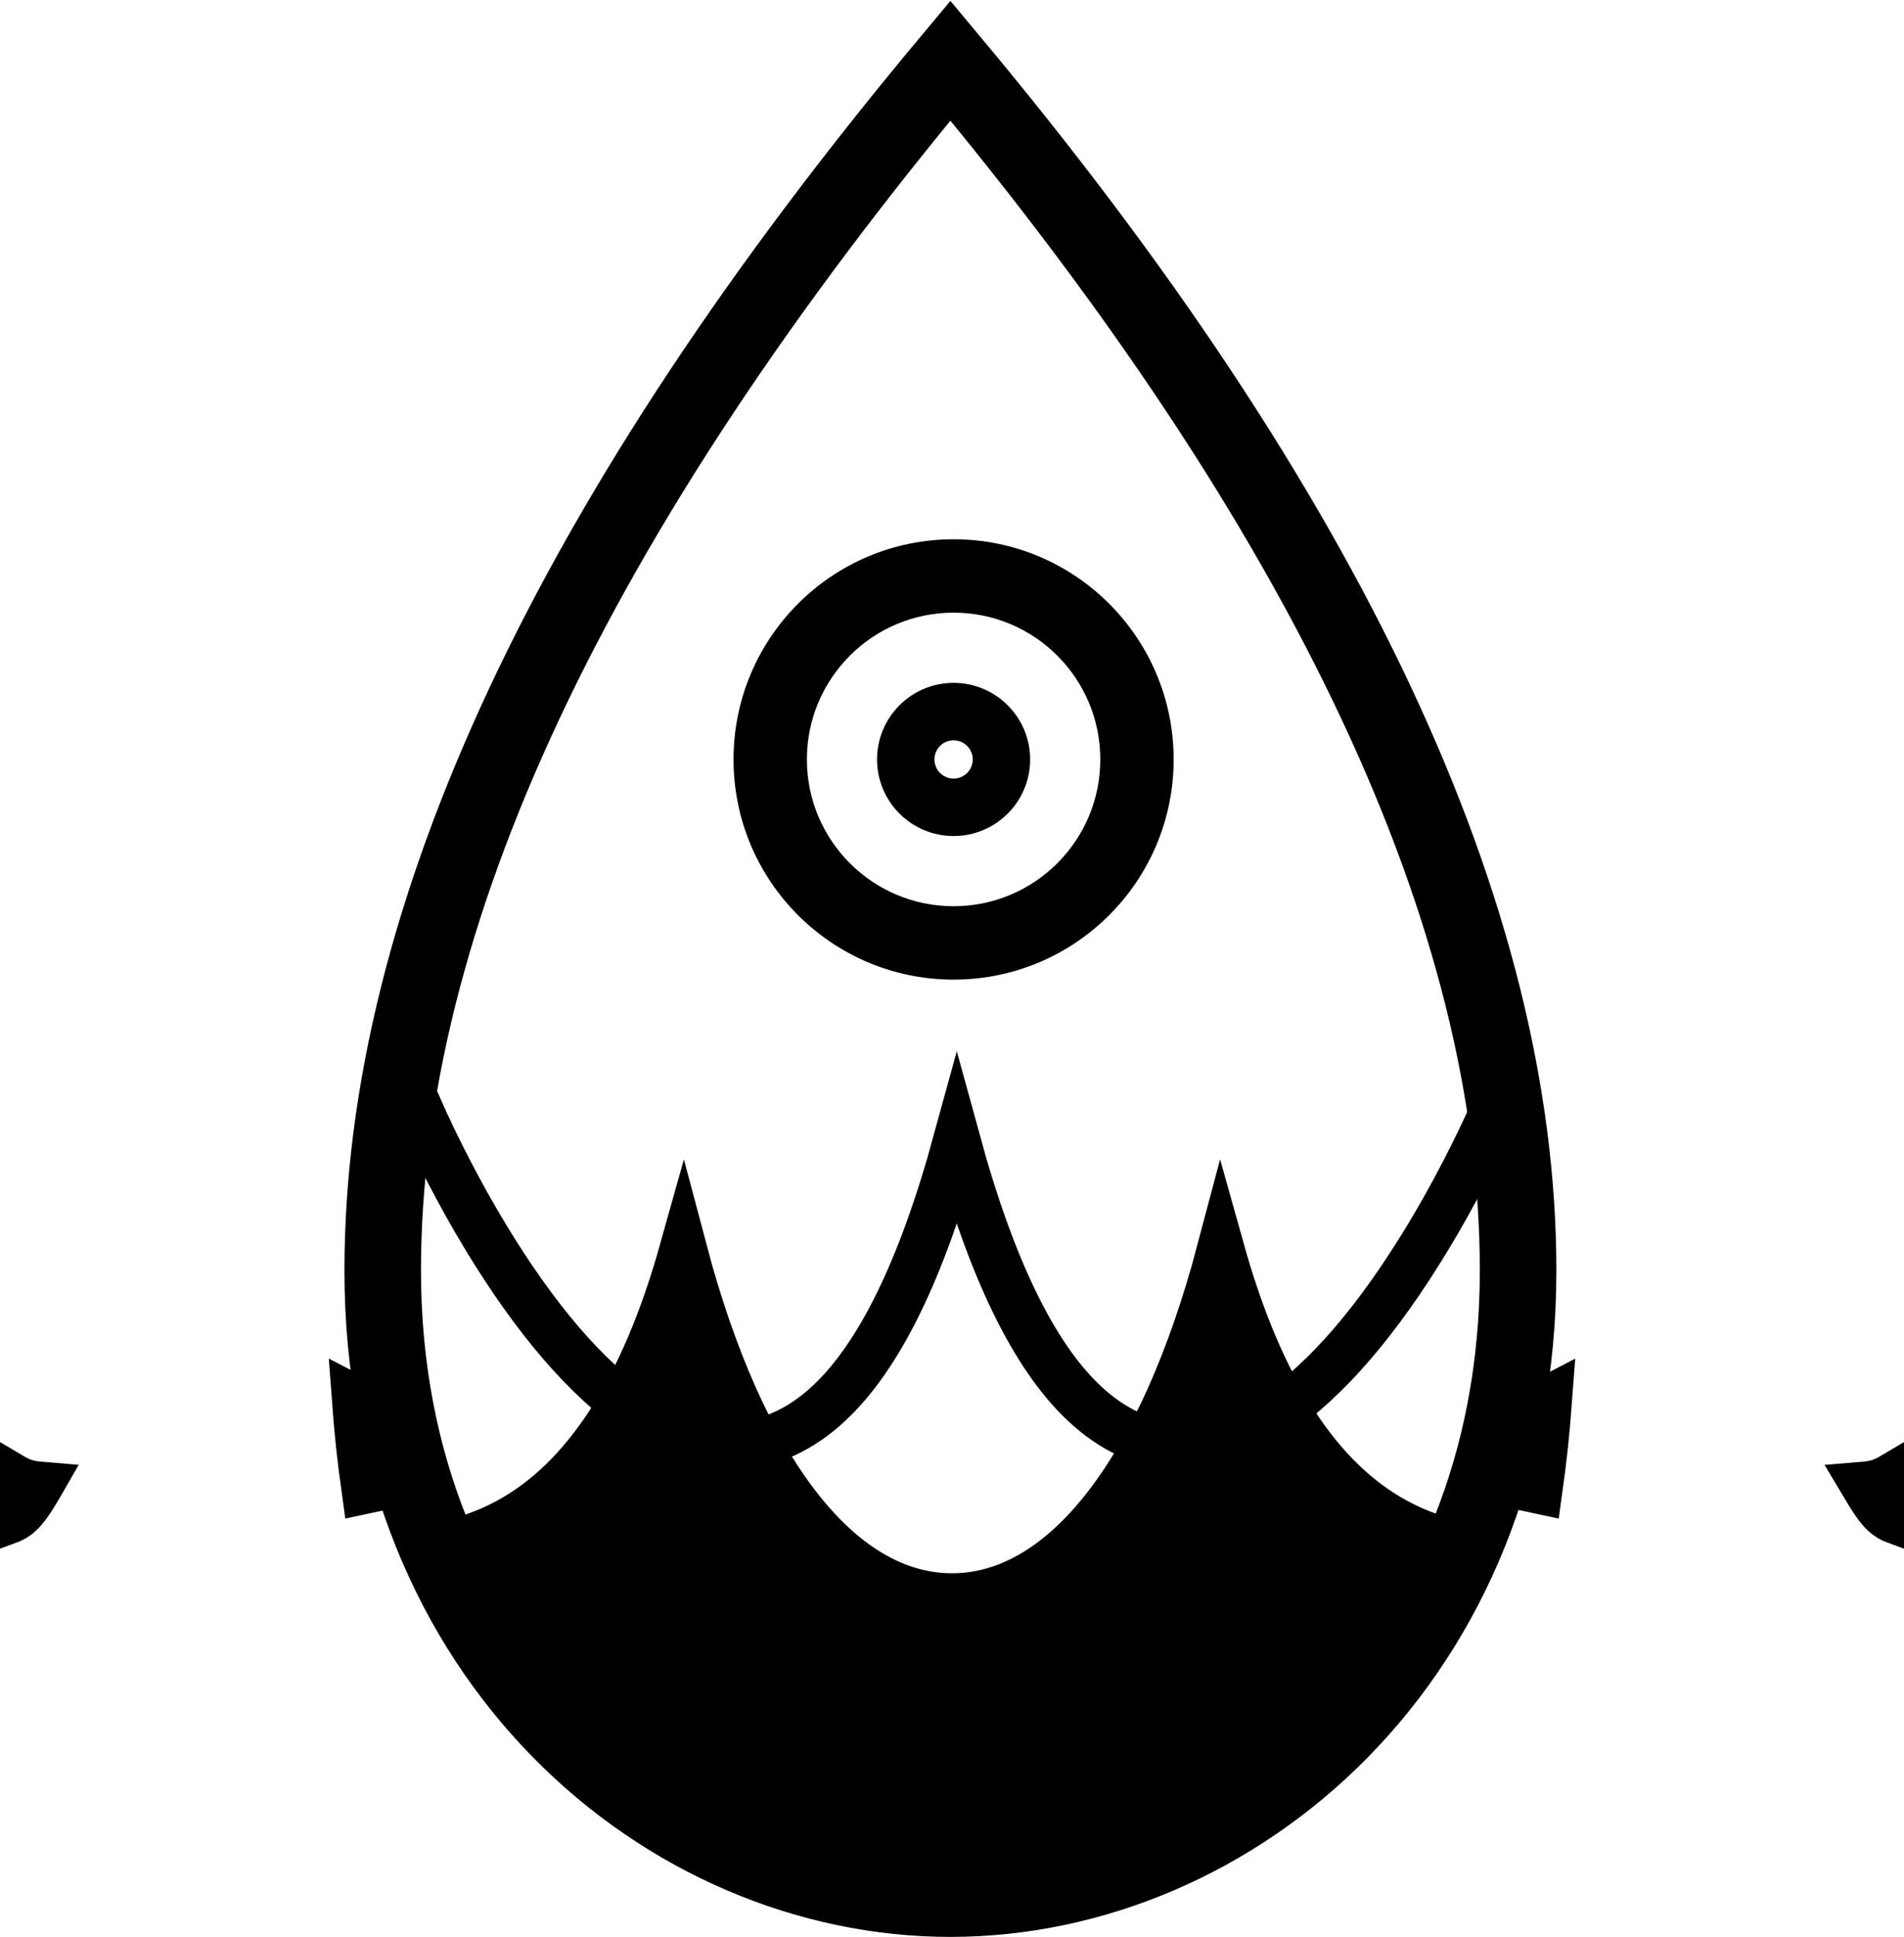 <?xml version="1.0" encoding="UTF-8"?>
<svg width="597px" height="607px" viewBox="0 0 597 607" version="1.1" xmlns="http://www.w3.org/2000/svg" xmlns:xlink="http://www.w3.org/1999/xlink">
    <!-- Generator: Sketch 55.2 (78181) - https://sketchapp.com -->
    <title>black</title>
    <desc>Created with Sketch.</desc>
    <defs>
        <path d="M178,6.03961325e-14 C59.333,141.981 0,268.381 0,379.2 C0,500.971 89,576 178,576 C267,576 356,500.971 356,379.2 C356,268.381 296.667,141.981 178,6.03961325e-14 Z" id="path-1"></path>
    </defs>
    <g id="Page-1" stroke="none" stroke-width="1" fill="none" fill-rule="evenodd">
        <g id="outline" transform="translate(-61, -53)">
            <g id="black" transform="translate(61, 72)">
                <g id="wings" transform="translate(0, 306)" fill="#000000" fill-rule="nonzero" stroke="#000000" stroke-width="15">
                    <path d="M111.553,113.558 C112.246,122.992 113.244,132.448 114.573,141.881 L129.206,138.757 C125.548,126.068 119.578,117.694 111.553,113.558 Z M12.289,140.559 C9.134,140.301 6.357,139.422 3.83,137.922 L2.605,151.403 C6.242,150.056 8.311,147.307 12.223,140.672 C12.245,140.635 12.267,140.597 12.289,140.559 Z" id="wing-left"></path>
                    <path d="M584.713,140.568 C584.735,140.605 584.757,140.643 584.779,140.681 C588.691,147.315 590.761,150.065 594.397,151.411 L593.172,137.93 C590.645,139.431 587.868,140.309 584.713,140.568 Z M485.449,113.567 C477.424,117.703 471.454,126.077 467.796,138.765 L482.429,141.889 C483.758,132.456 484.756,123 485.449,113.567 Z" id="wing-right"></path>
                </g>
                <g id="drop-body" transform="translate(120, 0)">
                    <mask id="mask-2" fill="white">
                        <use xlink:href="#path-1"></use>
                    </mask>
                    <use id="drop" stroke="#000000" stroke-width="24" stroke-linecap="round" fill-rule="nonzero" xlink:href="#path-1"></use>
                    <g id="ocean" mask="url(#mask-2)" fill-rule="nonzero" stroke="#000000" stroke-width="15">
                        <g transform="translate(-74, 307)">
                            <path d="M8.208,124.869 C20.252,226.695 101.143,277.5 254,277.5 C309.213,277.5 354.864,268.583 391.839,252.095 C422.875,238.256 447.003,219.456 465.116,196.925 C479.174,179.437 488.844,160.704 494.914,141.989 C497.03,135.465 498.543,129.425 499.554,124.032 C499.557,124.014 499.561,123.995 499.564,123.977 C499.035,123.789 498.495,123.586 497.944,123.366 C491.276,120.705 484.041,116.042 476.431,108.956 C458.098,91.886 440.053,63.275 423.102,20.642 C417.137,34.148 409.592,48.809 401.456,62.216 C386.371,87.073 370.233,106.36 353.889,117.216 C332.948,131.125 311.929,130.812 293.739,113.571 C278.247,98.888 265.011,72.019 253.999,31.831 C242.983,72.008 229.734,98.852 214.221,113.498 C196.011,130.689 174.978,130.943 154.024,116.989 C137.678,106.104 121.538,86.807 106.455,61.968 C98.371,48.654 90.874,34.109 84.946,20.727 C60.325,84.095 35.278,119.027 8.208,124.869 Z" id="wave-center" fill="none"></path>
                            <path d="M17.97,141.635 C67.22,233.76 145.087,279.5 252.5,279.5 C359.913,279.5 437.78,233.76 487.03,141.635 C449.772,161.607 418.017,165.033 392.046,151.144 C367.242,137.879 348.966,109.358 336.765,65.837 C318.498,134.723 287.881,174.537 252.5,174.537 C217.119,174.537 186.502,134.723 168.235,65.837 C156.034,109.358 137.758,137.879 112.954,151.144 C86.983,165.033 55.228,161.607 17.97,141.635 Z" id="wave-around" fill="#000000"></path>
                        </g>
                    </g>
                </g>
                <path d="M299,288 C260.892,288 230,257.108 230,219 C230,180.892 260.892,150 299,150 C337.108,150 368,180.892 368,219 C368,257.108 337.108,288 299,288 Z M299,265 C324.405,265 345,244.405 345,219 C345,193.595 324.405,173 299,173 C273.595,173 253,193.595 253,219 C253,244.405 273.595,265 299,265 Z M299,243 C285.745,243 275,232.255 275,219 C275,205.745 285.745,195 299,195 C312.255,195 323,205.745 323,219 C323,232.255 312.255,243 299,243 Z M299,225 C302.314,225 305,222.314 305,219 C305,215.686 302.314,213 299,213 C295.686,213 293,215.686 293,219 C293,222.314 295.686,225 299,225 Z" id="Shape" fill="#000000"></path>
            </g>
        </g>
    </g>
</svg>